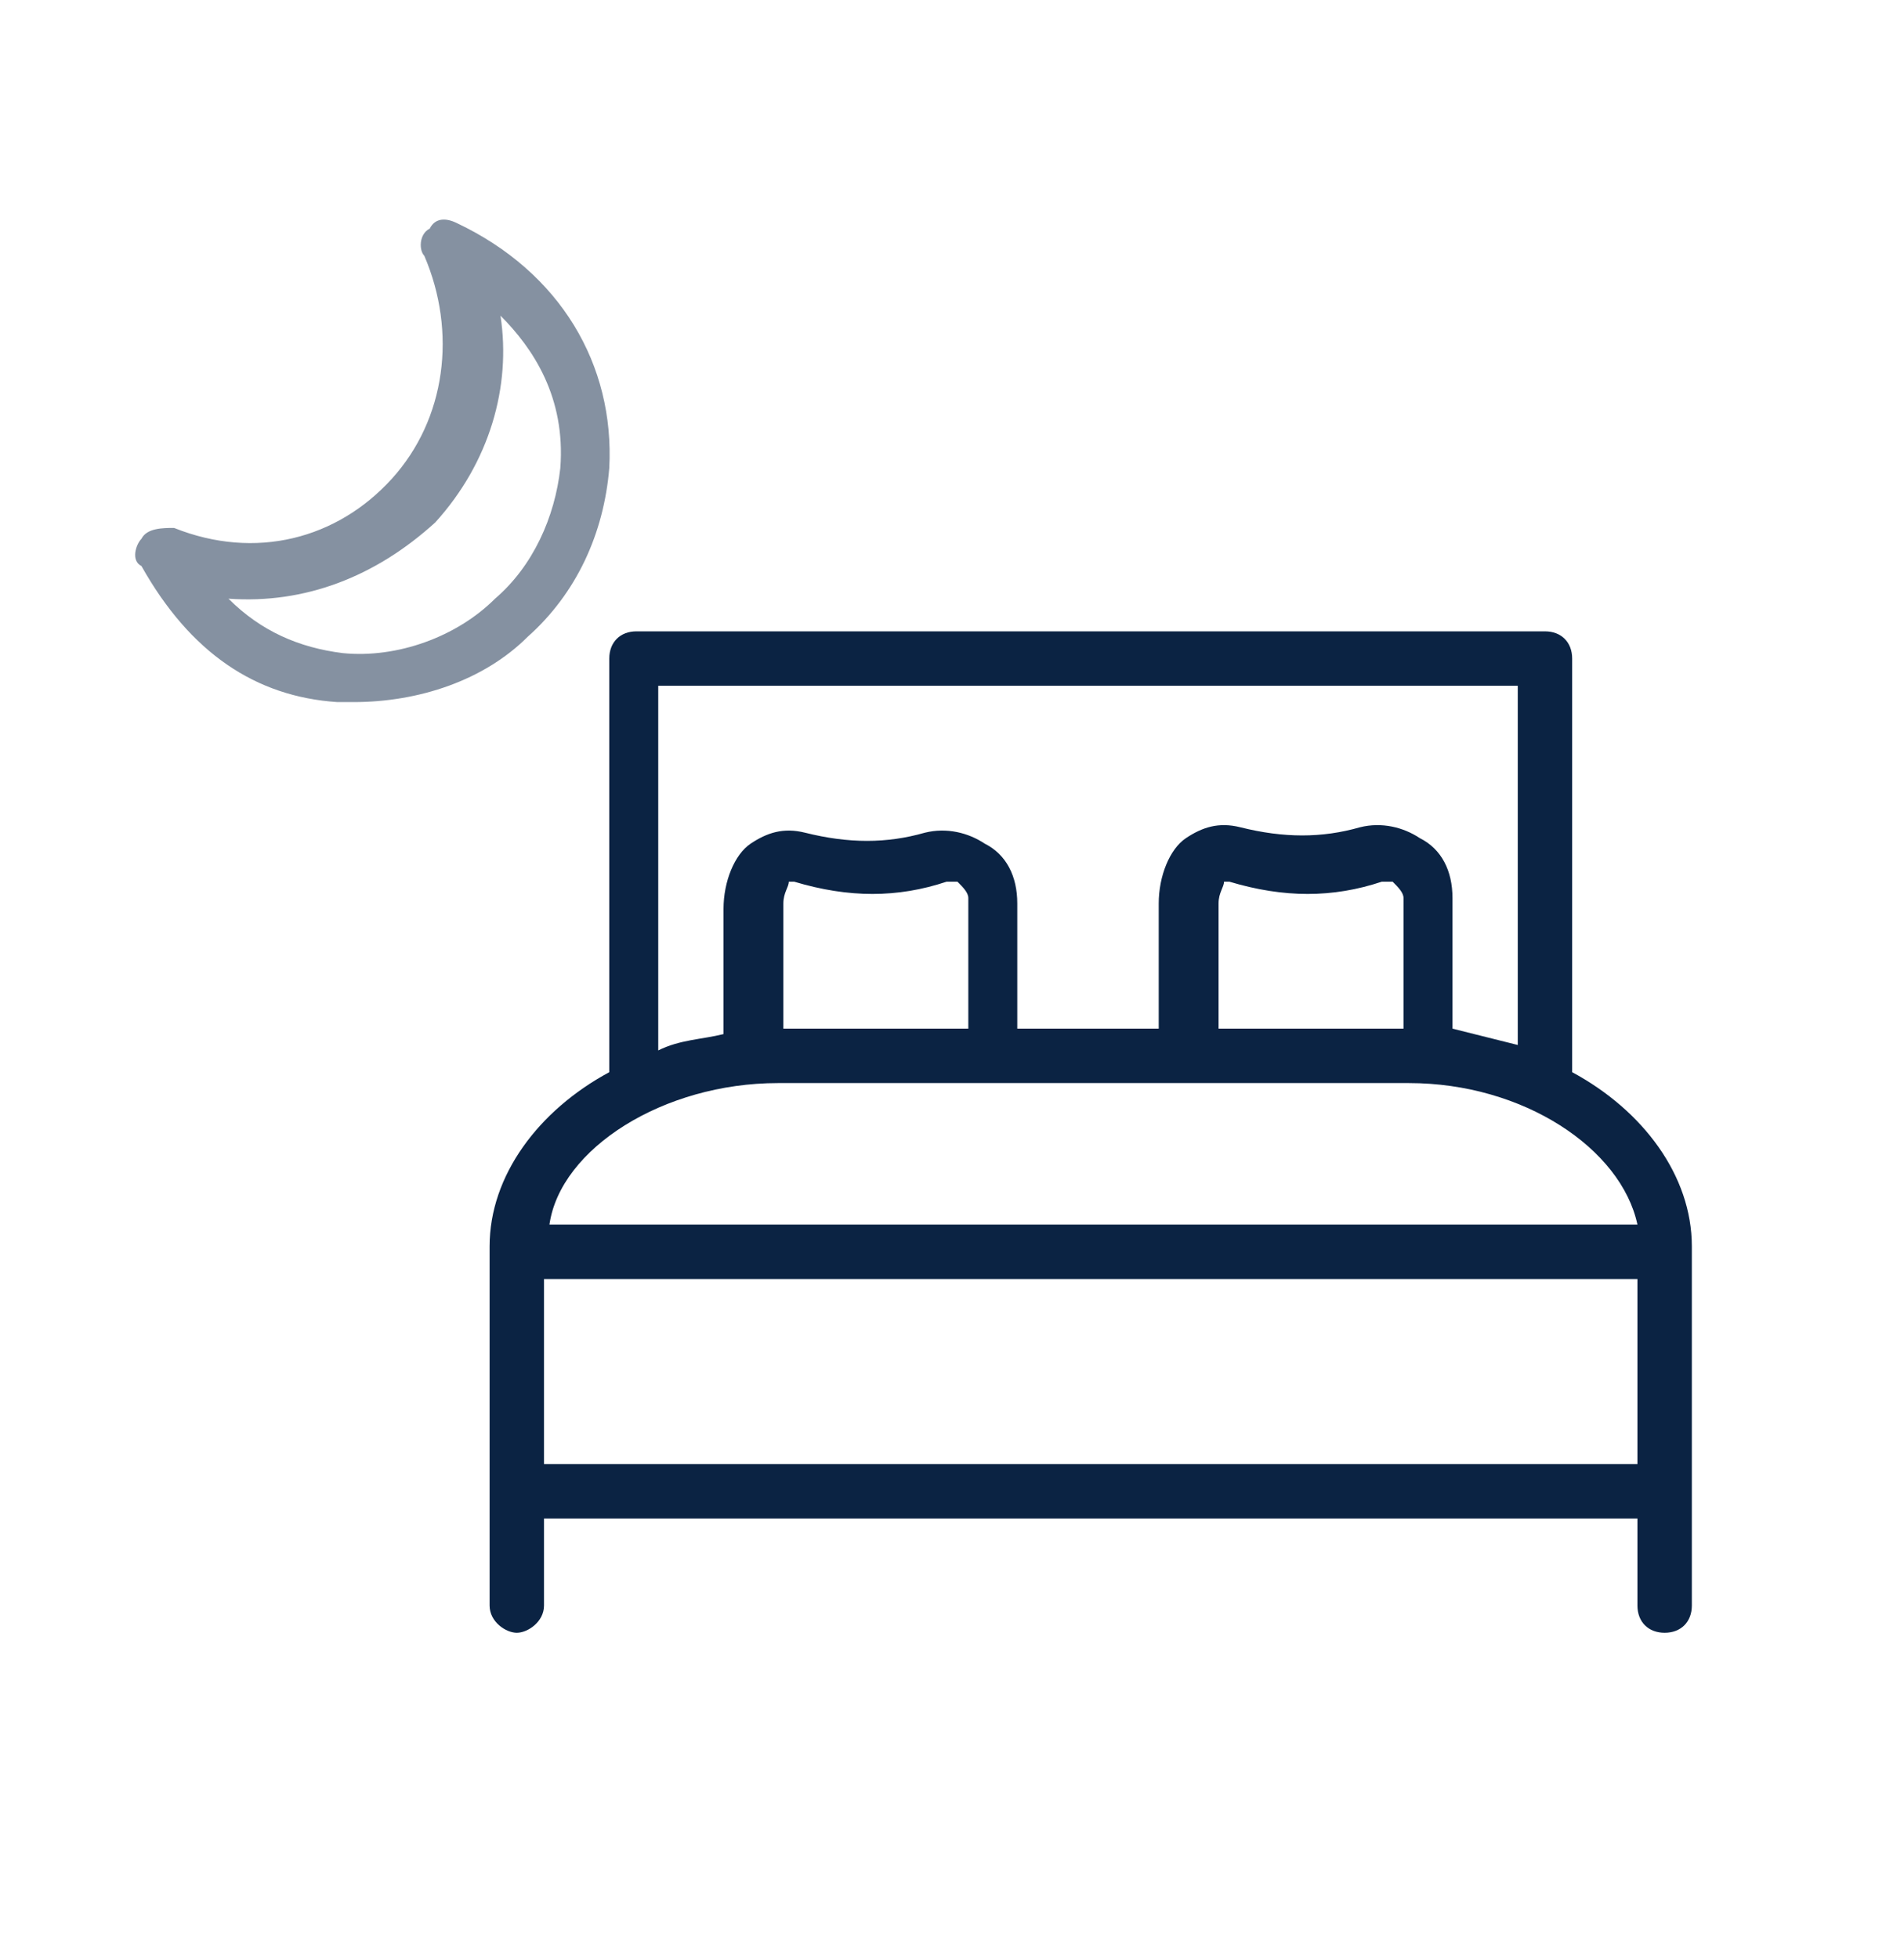 <?xml version="1.0" encoding="utf-8"?>
<!-- Generator: Adobe Illustrator 26.2.1, SVG Export Plug-In . SVG Version: 6.00 Build 0)  -->
<svg version="1.1" id="Layer_1" xmlns="http://www.w3.org/2000/svg" xmlns:xlink="http://www.w3.org/1999/xlink" x="0px" y="0px"
	 viewBox="0 0 35 36" style="enable-background:new 0 0 35 36;" xml:space="preserve">
<style type="text/css">
	.st0{fill:#0B2343;}
	.st1{opacity:0.5;enable-background:new    ;}
</style>
<path class="st0" d="M28.9,19.7v-7.6c0-0.3-0.2-0.5-0.5-0.5H11.7c-0.3,0-0.5,0.2-0.5,0.5v7.6C9.9,20.4,9,21.6,9,22.9V23v4.4v2.1
	C9,29.8,9.3,30,9.5,30s0.5-0.2,0.5-0.5v-1.6h20.1v1.6c0,0.3,0.2,0.5,0.5,0.5s0.5-0.2,0.5-0.5v-2.1V23v-0.1
	C31.1,21.6,30.2,20.4,28.9,19.7z M12.2,12.6h15.7v6.6c-0.4-0.1-0.8-0.2-1.2-0.3v-2.4c0-0.5-0.2-0.9-0.6-1.1
	c-0.3-0.2-0.7-0.3-1.1-0.2c-0.7,0.2-1.4,0.2-2.2,0c-0.4-0.1-0.7,0-1,0.2c-0.3,0.2-0.5,0.7-0.5,1.2v2.3h-2.6v-2.3
	c0-0.5-0.2-0.9-0.6-1.1c-0.3-0.2-0.7-0.3-1.1-0.2c-0.7,0.2-1.4,0.2-2.2,0c-0.4-0.1-0.7,0-1,0.2c-0.3,0.2-0.5,0.7-0.5,1.2V19
	c-0.4,0.1-0.8,0.1-1.2,0.3V12.6z M25.8,18.9h-3.4v-2.3c0-0.2,0.1-0.3,0.1-0.4c0,0,0.1,0,0.1,0c1,0.3,1.9,0.3,2.8,0c0,0,0.1,0,0.2,0
	c0.1,0.1,0.2,0.2,0.2,0.3V18.9z M17.8,18.9h-3.4v-2.3c0-0.2,0.1-0.3,0.1-0.4c0,0,0.1,0,0.1,0c1,0.3,1.9,0.3,2.8,0c0,0,0.1,0,0.2,0
	c0.1,0.1,0.2,0.2,0.2,0.3V18.9z M14.3,19.9h11.6c2.1,0,3.9,1.2,4.2,2.6h-20C10.3,21.1,12.2,19.9,14.3,19.9z M10,23.5h20.1v3.4H10
	V23.5z"/>
<g class="st1">
	<path class="st0" d="M6.5,12.9c-0.1,0-0.2,0-0.3,0c-1.5-0.1-2.7-0.9-3.6-2.5C2.4,10.3,2.5,10,2.6,9.9C2.7,9.7,3,9.7,3.2,9.7
		c1.5,0.6,3,0.2,4-0.9c1-1.1,1.2-2.7,0.6-4.1C7.7,4.6,7.7,4.3,7.9,4.2C8,4,8.2,4,8.4,4.1c1.9,0.9,2.9,2.6,2.8,4.5
		c-0.1,1.2-0.6,2.3-1.5,3.1C8.9,12.5,7.7,12.9,6.5,12.9z M4.2,11c0.6,0.6,1.3,0.9,2.1,1c1,0.1,2.1-0.3,2.8-1
		c0.7-0.6,1.1-1.5,1.2-2.4c0.1-1.3-0.5-2.2-1.1-2.8c0.2,1.3-0.2,2.7-1.2,3.8C6.9,10.6,5.6,11.1,4.2,11z"/>
</g>
</svg>
